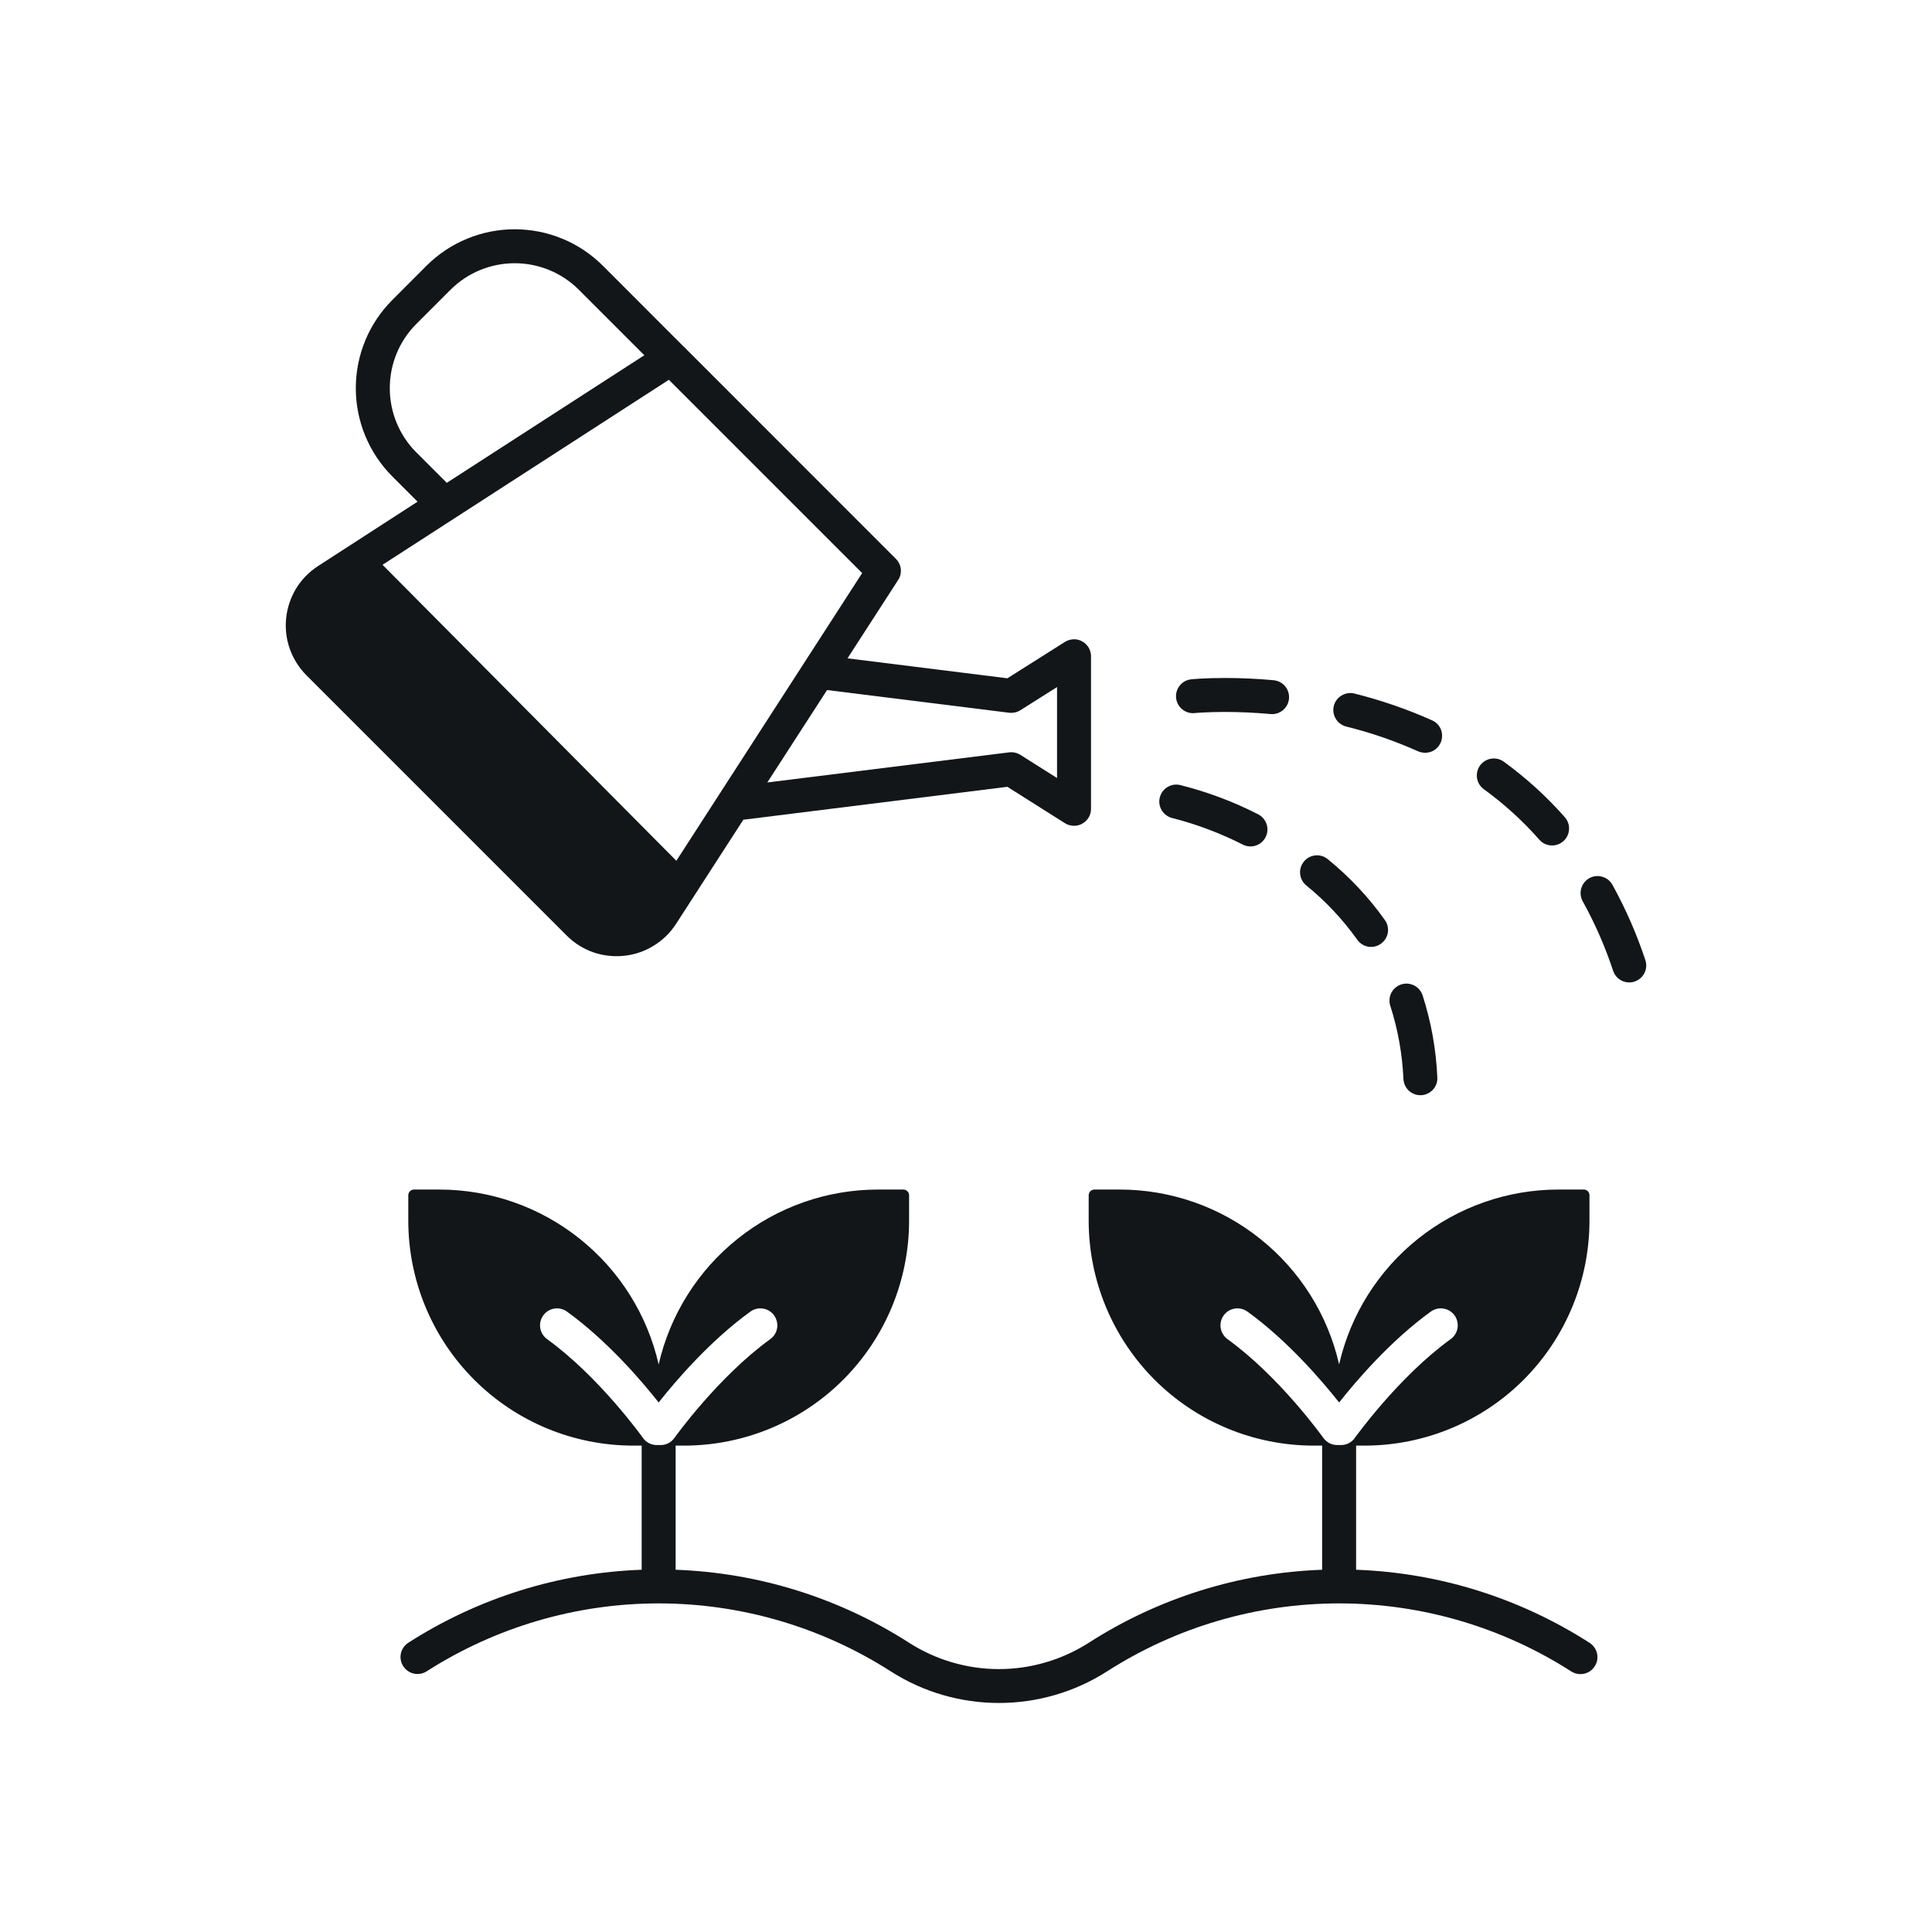 <svg width="24" height="24" viewBox="0 0 24 24" fill="none" xmlns="http://www.w3.org/2000/svg">
<path d="M7.039 11.621C7.12 11.703 7.217 11.767 7.323 11.812C7.43 11.856 7.544 11.878 7.659 11.878C7.69 11.878 7.722 11.877 7.753 11.873C7.883 11.86 8.009 11.817 8.12 11.748C8.232 11.68 8.327 11.587 8.398 11.477L9.234 10.183L12.514 9.774L13.229 10.226C13.261 10.246 13.298 10.257 13.336 10.258C13.373 10.26 13.411 10.251 13.444 10.232C13.477 10.214 13.504 10.187 13.524 10.155C13.543 10.122 13.553 10.085 13.553 10.048V8.152C13.553 8.115 13.543 8.078 13.524 8.045C13.504 8.013 13.477 7.986 13.444 7.968C13.411 7.949 13.373 7.94 13.336 7.941C13.298 7.943 13.261 7.954 13.229 7.974L12.514 8.426L10.528 8.178L11.157 7.205C11.184 7.165 11.195 7.116 11.19 7.068C11.185 7.02 11.163 6.976 11.129 6.942L8.487 4.299L8.486 4.299L7.489 3.301C7.345 3.158 7.175 3.043 6.987 2.966C6.799 2.888 6.597 2.848 6.394 2.848C6.19 2.848 5.989 2.888 5.801 2.966C5.613 3.043 5.442 3.158 5.298 3.301L4.873 3.727C4.583 4.017 4.42 4.411 4.42 4.822C4.42 5.233 4.583 5.627 4.873 5.918L5.187 6.232L3.952 7.031C3.842 7.102 3.749 7.196 3.68 7.308C3.612 7.42 3.569 7.545 3.555 7.675C3.541 7.806 3.556 7.937 3.6 8.061C3.644 8.184 3.715 8.297 3.807 8.389L7.039 11.621L7.039 11.621ZM12.536 8.854C12.585 8.859 12.634 8.849 12.675 8.823L13.131 8.535V9.665L12.675 9.377C12.634 9.351 12.585 9.34 12.536 9.346L9.532 9.72L10.274 8.572L12.536 8.854ZM8.402 10.693L4.752 7.016L8.309 4.718L10.71 7.119L8.402 10.693ZM5.171 5.619C4.96 5.408 4.842 5.121 4.842 4.822C4.842 4.523 4.96 4.236 5.171 4.025L5.596 3.6C5.808 3.388 6.095 3.27 6.394 3.27C6.693 3.27 6.979 3.388 7.191 3.6L8.004 4.413L5.55 5.998L5.171 5.619Z" fill="#121619"/>
<path d="M14.566 10.163C14.868 10.24 15.161 10.351 15.439 10.492C15.464 10.505 15.491 10.512 15.518 10.514C15.546 10.516 15.574 10.513 15.6 10.504C15.627 10.495 15.651 10.482 15.672 10.463C15.693 10.445 15.71 10.423 15.722 10.398C15.735 10.374 15.742 10.347 15.744 10.319C15.746 10.291 15.743 10.264 15.734 10.237C15.725 10.211 15.711 10.187 15.693 10.166C15.675 10.145 15.653 10.128 15.628 10.115C15.319 9.957 14.993 9.835 14.656 9.751C14.601 9.739 14.544 9.75 14.498 9.78C14.451 9.81 14.418 9.858 14.406 9.912C14.394 9.966 14.404 10.023 14.434 10.07C14.464 10.117 14.511 10.15 14.566 10.163Z" fill="#121619"/>
<path d="M16.86 11.673C16.892 11.719 16.941 11.75 16.996 11.76C17.051 11.769 17.108 11.757 17.153 11.724C17.199 11.692 17.23 11.643 17.24 11.588C17.249 11.533 17.237 11.476 17.204 11.43C17.003 11.147 16.764 10.892 16.494 10.673C16.473 10.655 16.448 10.642 16.422 10.634C16.395 10.626 16.367 10.623 16.34 10.626C16.312 10.629 16.285 10.637 16.261 10.65C16.237 10.663 16.215 10.681 16.198 10.702C16.162 10.746 16.145 10.801 16.151 10.857C16.156 10.912 16.184 10.964 16.227 10.999C16.467 11.194 16.68 11.421 16.86 11.673Z" fill="#121619"/>
<path d="M17.406 12.229C17.379 12.238 17.355 12.252 17.334 12.27C17.313 12.288 17.296 12.31 17.283 12.334C17.271 12.359 17.263 12.386 17.261 12.414C17.259 12.441 17.262 12.469 17.271 12.495C17.366 12.79 17.42 13.095 17.434 13.404C17.437 13.458 17.46 13.509 17.499 13.547C17.538 13.584 17.59 13.605 17.645 13.605C17.648 13.605 17.651 13.605 17.655 13.605C17.711 13.602 17.763 13.577 17.801 13.536C17.839 13.494 17.858 13.44 17.855 13.384C17.84 13.037 17.778 12.694 17.672 12.364C17.663 12.338 17.649 12.313 17.631 12.292C17.613 12.271 17.591 12.254 17.567 12.242C17.542 12.229 17.515 12.222 17.487 12.219C17.46 12.217 17.432 12.221 17.406 12.229Z" fill="#121619"/>
<path d="M18.43 9.802C18.683 9.985 18.916 10.196 19.122 10.431C19.159 10.473 19.211 10.499 19.267 10.502C19.323 10.506 19.378 10.487 19.42 10.45C19.462 10.413 19.488 10.361 19.491 10.305C19.495 10.249 19.476 10.194 19.439 10.152C19.212 9.894 18.956 9.662 18.678 9.46C18.633 9.428 18.577 9.416 18.522 9.425C18.467 9.434 18.418 9.464 18.386 9.509C18.353 9.554 18.34 9.61 18.348 9.665C18.356 9.719 18.386 9.769 18.43 9.802Z" fill="#121619"/>
<path d="M16.722 9.025C17.028 9.101 17.328 9.204 17.616 9.333C17.642 9.344 17.669 9.35 17.697 9.351C17.724 9.352 17.752 9.347 17.778 9.338C17.804 9.328 17.828 9.313 17.848 9.294C17.868 9.275 17.884 9.252 17.896 9.227C17.907 9.202 17.913 9.174 17.914 9.146C17.915 9.119 17.91 9.091 17.901 9.065C17.891 9.039 17.876 9.016 17.857 8.995C17.837 8.975 17.815 8.959 17.789 8.948C17.478 8.809 17.155 8.698 16.824 8.615C16.77 8.602 16.713 8.611 16.665 8.64C16.617 8.668 16.583 8.715 16.569 8.769C16.556 8.823 16.564 8.88 16.593 8.928C16.621 8.976 16.668 9.011 16.722 9.025Z" fill="#121619"/>
<path d="M14.84 8.858C14.842 8.858 14.984 8.844 15.218 8.844C15.402 8.844 15.592 8.853 15.783 8.87C15.79 8.871 15.796 8.871 15.802 8.871C15.857 8.871 15.909 8.85 15.948 8.812C15.987 8.775 16.011 8.724 16.013 8.669C16.015 8.615 15.997 8.562 15.961 8.521C15.925 8.48 15.875 8.455 15.821 8.45C15.618 8.431 15.415 8.422 15.218 8.422C14.959 8.422 14.802 8.438 14.796 8.439C14.74 8.445 14.69 8.473 14.655 8.517C14.62 8.56 14.604 8.616 14.61 8.671C14.616 8.726 14.643 8.777 14.687 8.812C14.73 8.847 14.785 8.864 14.84 8.858H14.84Z" fill="#121619"/>
<path d="M20.439 11.926C20.332 11.603 20.195 11.29 20.03 10.991C20.016 10.967 19.998 10.946 19.977 10.928C19.955 10.911 19.93 10.899 19.903 10.891C19.877 10.883 19.849 10.881 19.821 10.884C19.794 10.887 19.767 10.896 19.743 10.909C19.719 10.923 19.697 10.941 19.68 10.963C19.663 10.985 19.65 11.009 19.643 11.036C19.635 11.063 19.633 11.091 19.636 11.118C19.639 11.146 19.648 11.172 19.661 11.196C19.814 11.472 19.94 11.761 20.039 12.06C20.057 12.113 20.095 12.157 20.145 12.182C20.195 12.207 20.253 12.211 20.306 12.193C20.359 12.175 20.403 12.137 20.428 12.087C20.453 12.037 20.457 11.979 20.439 11.926Z" fill="#121619"/>
<path d="M19.745 20.407C18.877 19.85 17.876 19.537 16.846 19.5V17.958H16.954C17.694 17.957 18.404 17.663 18.927 17.14C19.45 16.616 19.744 15.907 19.745 15.166V14.848C19.745 14.829 19.738 14.811 19.725 14.798C19.712 14.785 19.694 14.777 19.675 14.777H19.356C18.724 14.778 18.111 14.993 17.616 15.388C17.122 15.782 16.776 16.332 16.635 16.949C16.494 16.332 16.148 15.782 15.653 15.388C15.159 14.993 14.546 14.778 13.914 14.777H13.595C13.576 14.777 13.558 14.785 13.545 14.798C13.532 14.811 13.524 14.829 13.524 14.848V15.166C13.525 15.907 13.82 16.616 14.343 17.14C14.866 17.663 15.576 17.957 16.316 17.958H16.424V19.5C15.394 19.537 14.392 19.85 13.525 20.407C13.192 20.62 12.804 20.734 12.409 20.734C12.013 20.734 11.626 20.62 11.293 20.407C10.425 19.85 9.424 19.537 8.393 19.5V17.958H8.501C9.241 17.957 9.951 17.663 10.474 17.14C10.998 16.616 11.292 15.907 11.293 15.166V14.848C11.293 14.829 11.286 14.811 11.272 14.798C11.259 14.785 11.241 14.777 11.223 14.777H10.904C10.271 14.778 9.658 14.993 9.164 15.388C8.67 15.782 8.324 16.332 8.182 16.949C8.041 16.332 7.695 15.782 7.201 15.388C6.707 14.993 6.093 14.778 5.461 14.777H5.142C5.124 14.777 5.106 14.785 5.093 14.798C5.079 14.811 5.072 14.829 5.072 14.848V15.166C5.073 15.907 5.367 16.616 5.891 17.14C6.414 17.663 7.123 17.957 7.864 17.958H7.971V19.5C6.941 19.537 5.94 19.85 5.072 20.407C5.025 20.437 4.992 20.485 4.98 20.539C4.968 20.594 4.979 20.651 5.009 20.698C5.039 20.745 5.087 20.778 5.141 20.79C5.196 20.802 5.253 20.792 5.3 20.762C6.161 20.211 7.161 19.918 8.182 19.918C9.204 19.918 10.204 20.211 11.065 20.762C11.466 21.019 11.932 21.155 12.409 21.155C12.885 21.155 13.352 21.019 13.753 20.762C14.613 20.211 15.613 19.918 16.635 19.918C17.657 19.918 18.657 20.211 19.517 20.762C19.54 20.777 19.567 20.788 19.594 20.793C19.621 20.798 19.649 20.797 19.677 20.792C19.704 20.786 19.73 20.775 19.753 20.759C19.776 20.743 19.795 20.723 19.81 20.699C19.825 20.676 19.836 20.65 19.841 20.622C19.845 20.595 19.845 20.567 19.839 20.539C19.833 20.512 19.821 20.486 19.805 20.464C19.789 20.441 19.769 20.422 19.745 20.407ZM8.206 17.951H8.159C8.125 17.951 8.092 17.943 8.062 17.928C8.032 17.912 8.006 17.89 7.987 17.862C7.982 17.855 7.444 17.103 6.796 16.635C6.774 16.619 6.755 16.598 6.74 16.575C6.725 16.551 6.716 16.525 6.711 16.497C6.707 16.47 6.708 16.442 6.714 16.415C6.721 16.388 6.732 16.363 6.749 16.34C6.765 16.318 6.785 16.299 6.809 16.284C6.832 16.27 6.859 16.26 6.886 16.256C6.913 16.251 6.941 16.252 6.968 16.259C6.995 16.265 7.021 16.277 7.043 16.293C7.542 16.654 7.968 17.15 8.182 17.422C8.397 17.15 8.822 16.654 9.322 16.293C9.367 16.26 9.424 16.247 9.479 16.256C9.534 16.264 9.584 16.295 9.616 16.34C9.649 16.386 9.662 16.442 9.654 16.497C9.645 16.553 9.614 16.602 9.569 16.635C8.921 17.103 8.383 17.855 8.378 17.862C8.358 17.89 8.333 17.912 8.303 17.928C8.273 17.943 8.239 17.951 8.206 17.951ZM16.658 17.951H16.612C16.578 17.951 16.545 17.943 16.515 17.928C16.485 17.912 16.459 17.89 16.439 17.862C16.434 17.855 15.897 17.103 15.248 16.635C15.226 16.619 15.207 16.598 15.193 16.575C15.178 16.551 15.168 16.525 15.164 16.497C15.159 16.47 15.16 16.442 15.167 16.415C15.173 16.388 15.185 16.363 15.201 16.34C15.217 16.318 15.238 16.299 15.261 16.284C15.285 16.27 15.311 16.26 15.338 16.256C15.366 16.251 15.394 16.252 15.421 16.259C15.448 16.265 15.473 16.277 15.496 16.293C15.995 16.654 16.42 17.15 16.635 17.422C16.85 17.15 17.275 16.654 17.774 16.293C17.797 16.277 17.822 16.265 17.849 16.259C17.876 16.252 17.904 16.251 17.931 16.256C17.959 16.26 17.985 16.27 18.009 16.284C18.032 16.299 18.053 16.318 18.069 16.34C18.085 16.363 18.097 16.388 18.103 16.415C18.109 16.442 18.11 16.47 18.106 16.497C18.102 16.525 18.092 16.551 18.077 16.575C18.063 16.598 18.044 16.619 18.021 16.635C17.373 17.103 16.836 17.855 16.83 17.862C16.811 17.89 16.785 17.912 16.755 17.928C16.725 17.943 16.692 17.951 16.658 17.951H16.658Z" fill="#121619"/>
</svg>
